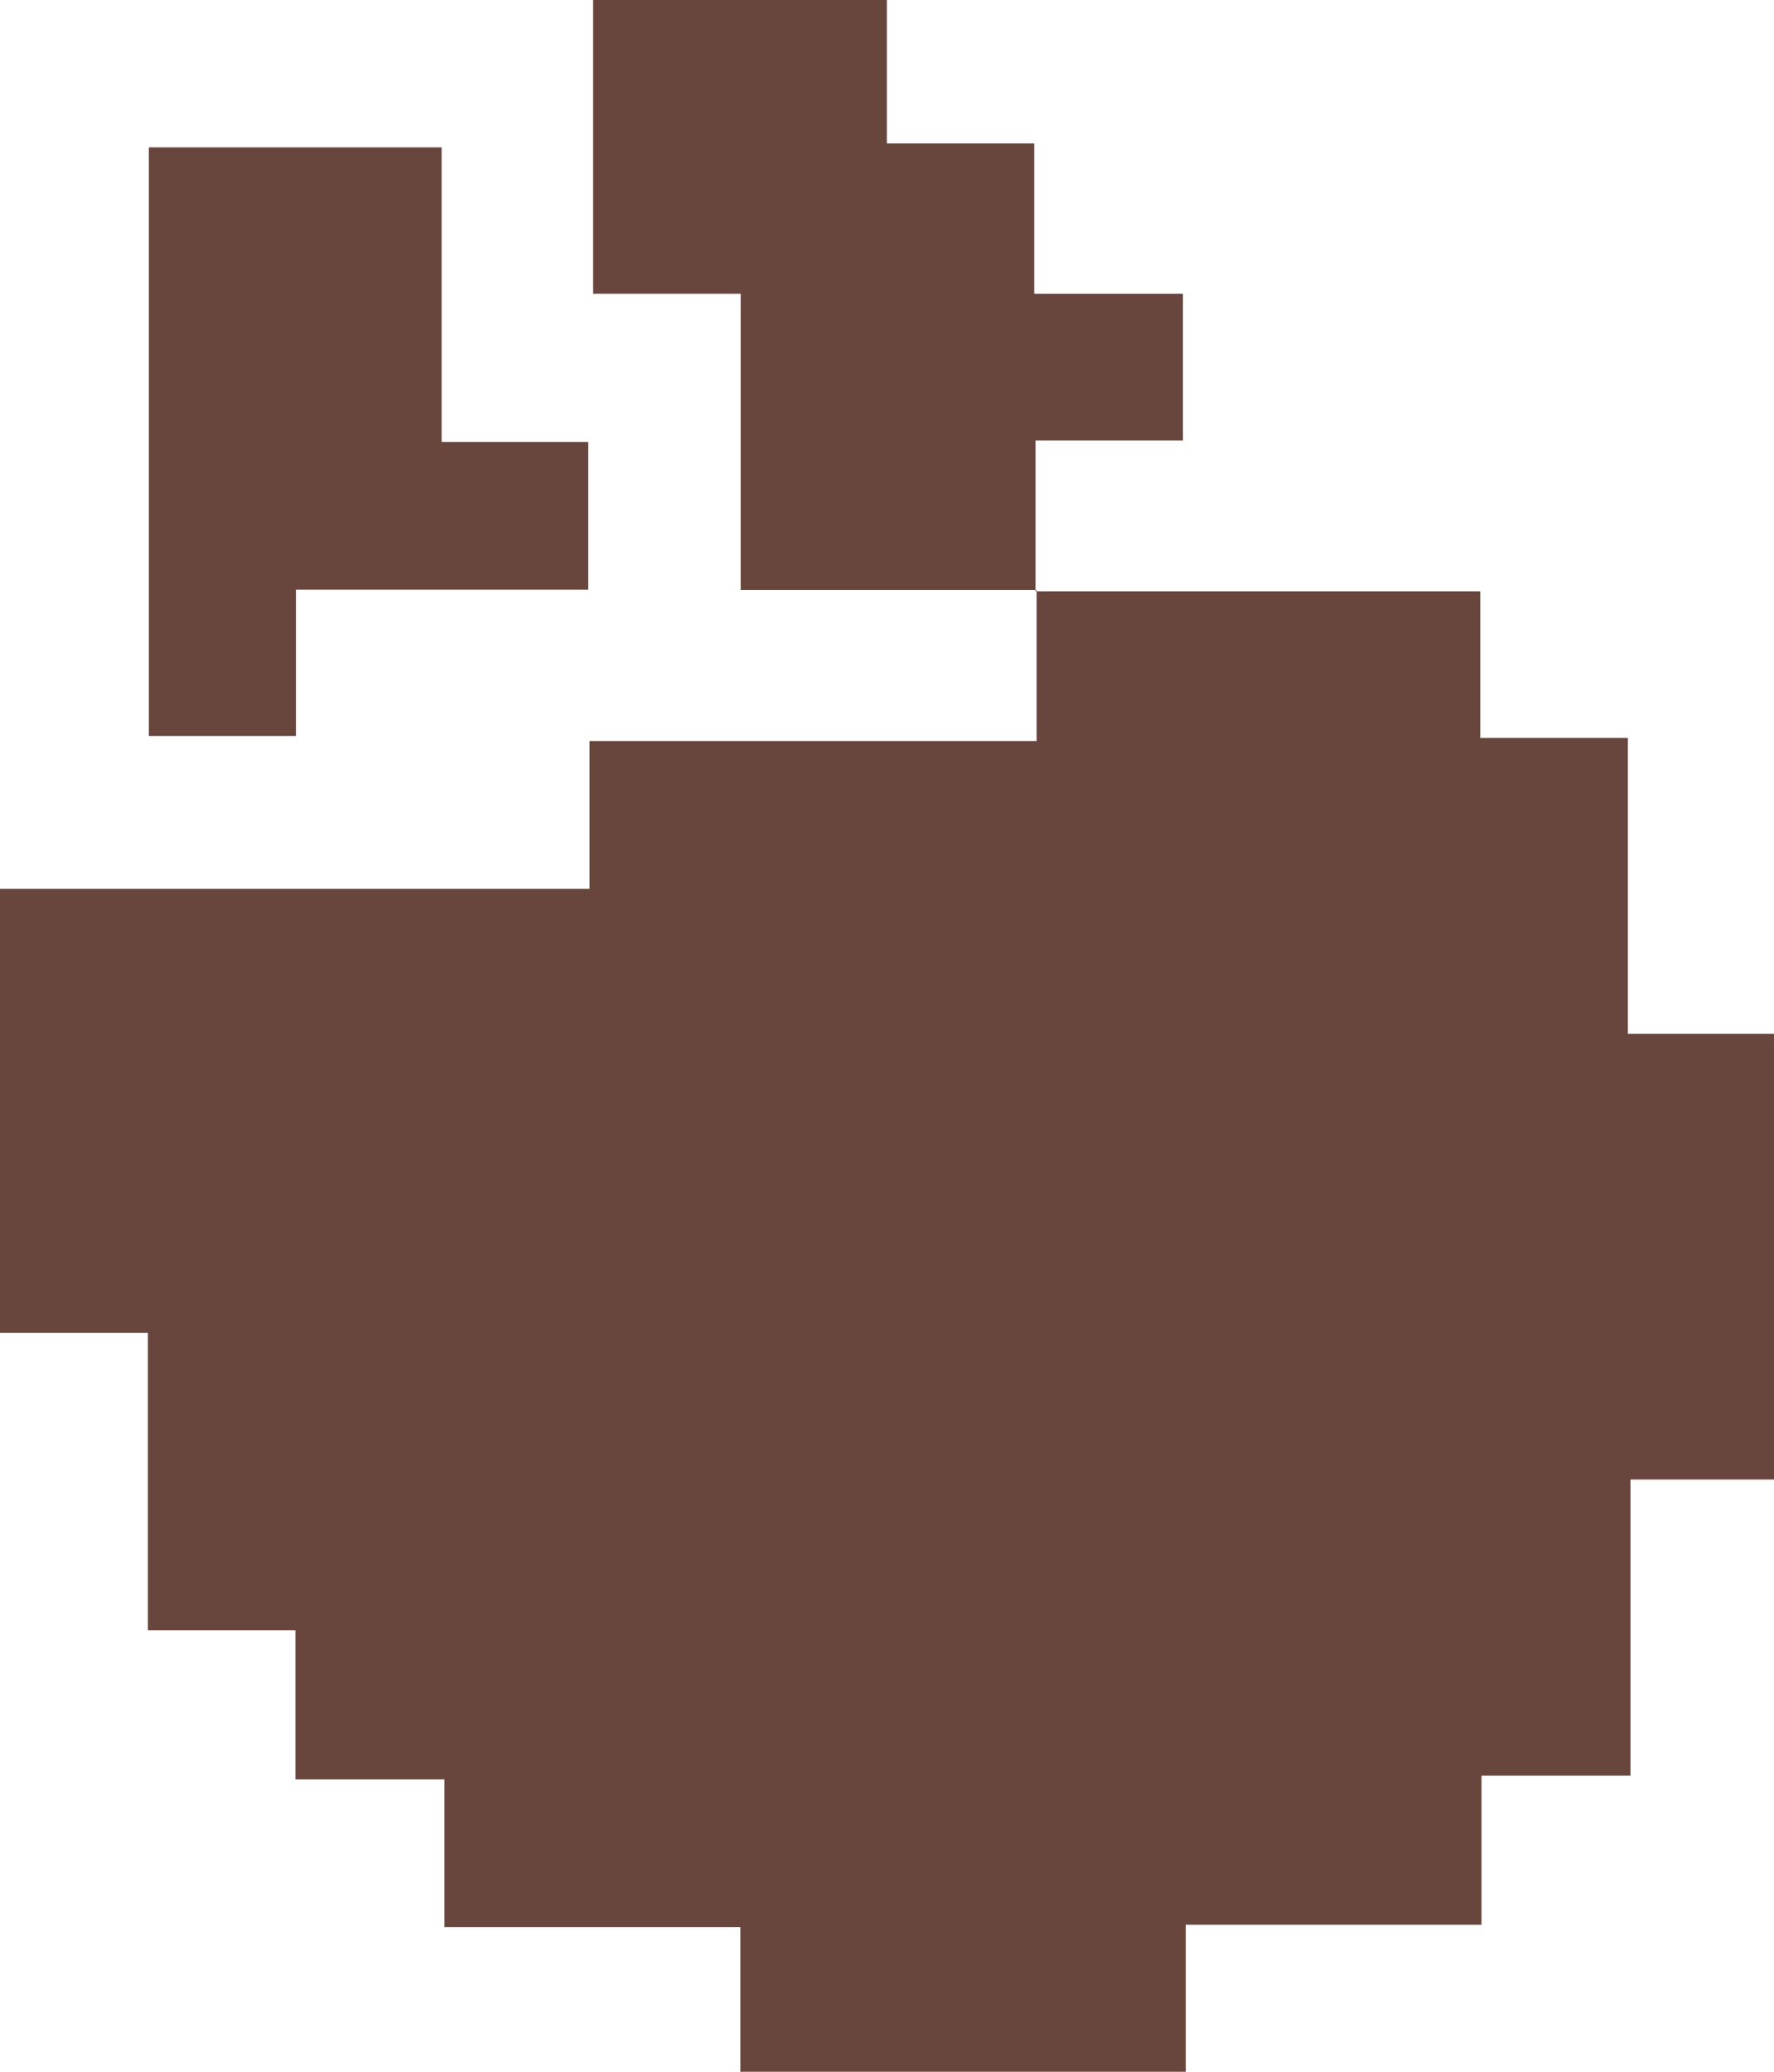 <svg id="Layer_1" data-name="Layer 1" xmlns="http://www.w3.org/2000/svg" viewBox="0 0 113.36 132.3"><path d="M52.58,18H81v9.36h9.43V46.26h9.36V74.72H90.6V93.63H81.08v9.52H62.18v9.39H33.72V103.3H14.81V93.87H5.29V84.35H-4.14v-19h-9.45V37H24.08V27.56H52.65V17.92Z" transform="translate(13.59 19.76)" fill="#68463d"/><path d="M52.65,17.92H33.74V-1H24.31v-18.8H43.08v9.2H52.5V-1H62V8.37H52.58V18Z" transform="translate(13.59 19.76)" fill="#68463d"/><path d="M14.63,8.46H24V17.9H5.32v9.34h-9.4V-10.35H14.63Z" transform="translate(13.59 19.76)" fill="#68463d"/></svg>